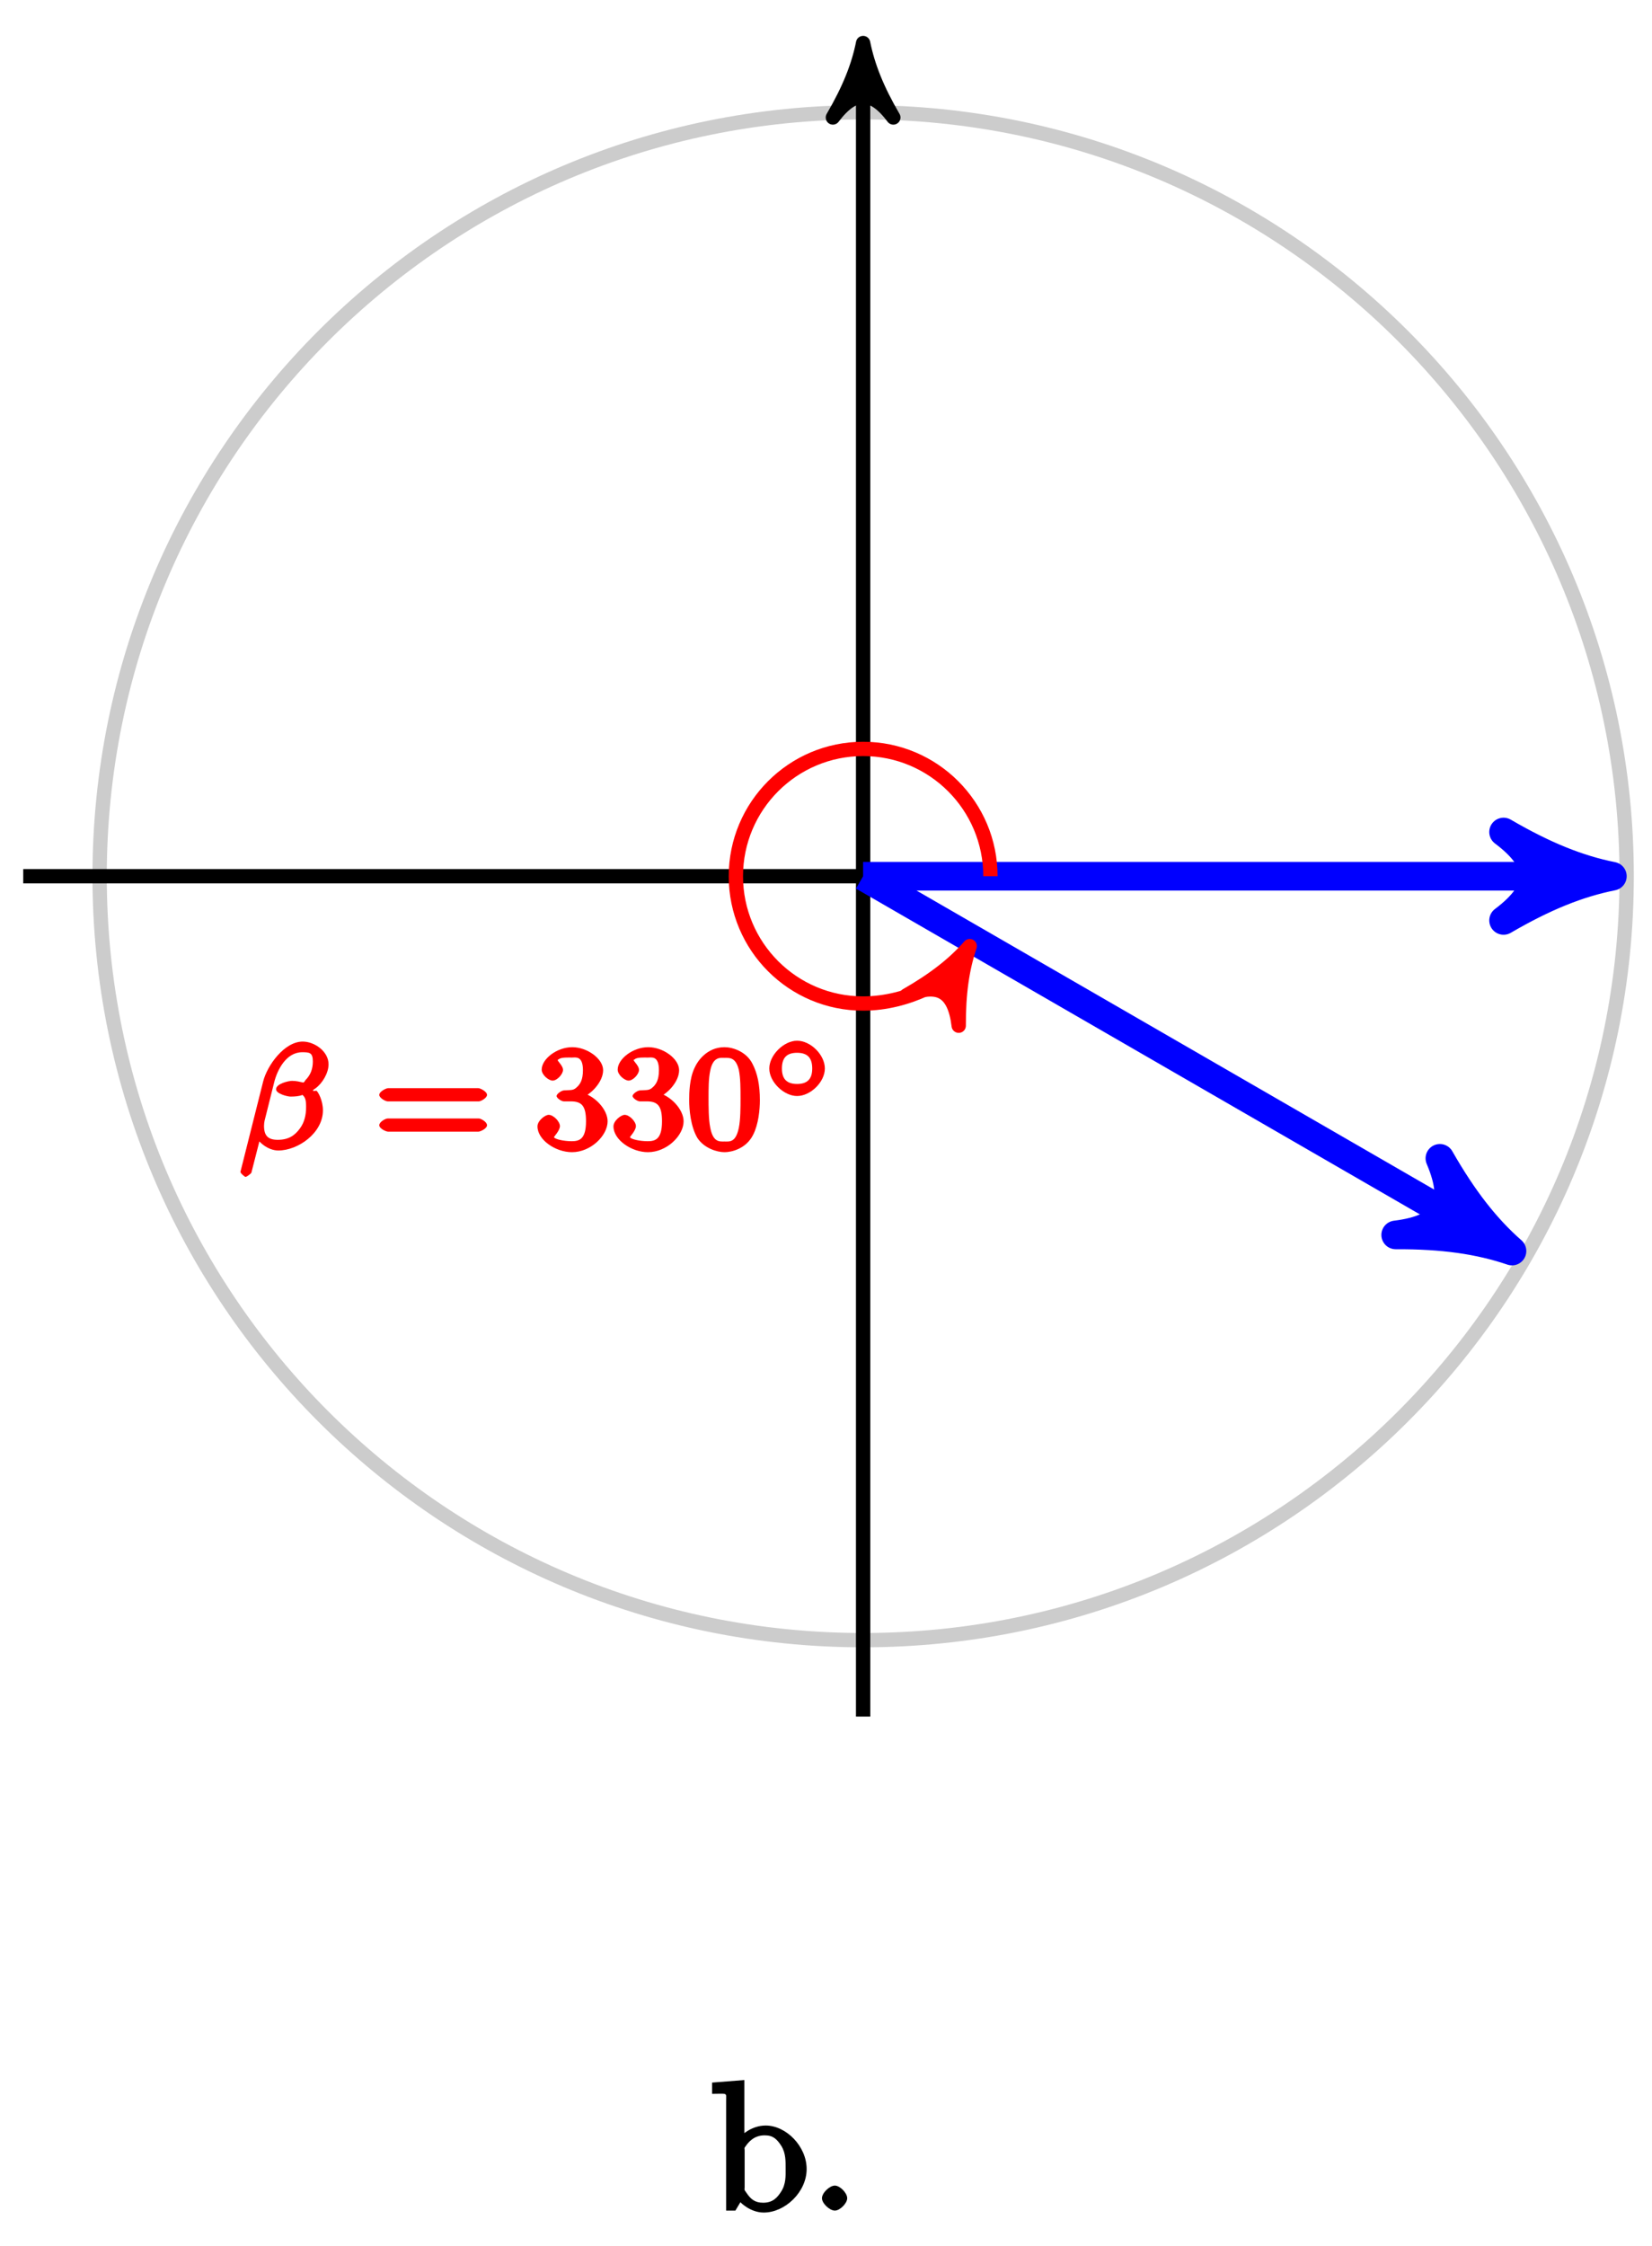<?xml version="1.0" encoding="UTF-8"?>
<svg xmlns="http://www.w3.org/2000/svg" xmlns:xlink="http://www.w3.org/1999/xlink" width="92pt" height="125pt" viewBox="0 0 92 125" version="1.1">
<defs>
<g>
<symbol overflow="visible" id="glyph0-0">
<path style="stroke:none;" d=""/>
</symbol>
<symbol overflow="visible" id="glyph0-1">
<path style="stroke:none;" d="M 4.969 -4.719 C 4.969 -5.438 4.188 -5.984 3.531 -5.984 C 2.5 -5.984 1.547 -4.641 1.328 -3.766 L 0.062 1.266 C 0.047 1.328 0.297 1.547 0.344 1.547 C 0.422 1.547 0.656 1.359 0.672 1.312 L 1.219 -0.828 L 0.844 -0.828 C 1.031 -0.391 1.594 0.078 2.172 0.078 C 3.266 0.078 4.656 -0.891 4.656 -2.156 C 4.656 -2.688 4.406 -3.156 4.297 -3.25 C 3.922 -3.188 4.188 -3.344 4.234 -3.375 C 4.625 -3.656 4.969 -4.234 4.969 -4.719 Z M 3.219 -3.547 C 3.062 -3.516 2.922 -3.5 2.766 -3.5 C 2.688 -3.5 2.594 -3.5 2.516 -3.531 L 2.516 -3.172 C 2.656 -3.219 2.828 -3.219 2.969 -3.219 C 3.047 -3.219 3.125 -3.203 3.219 -3.172 Z M 4.094 -4.875 C 4.094 -4.469 3.969 -4.125 3.688 -3.844 C 3.656 -3.812 3.625 -3.719 3.562 -3.703 C 3.344 -3.75 3.172 -3.797 2.938 -3.797 C 2.734 -3.797 2.047 -3.641 2.047 -3.328 C 2.047 -3.078 2.688 -2.922 2.844 -2.922 C 3.094 -2.922 3.328 -2.938 3.516 -3.016 C 3.656 -2.891 3.719 -2.766 3.719 -2.359 C 3.719 -1.891 3.625 -1.5 3.391 -1.172 C 3.094 -0.75 2.734 -0.516 2.141 -0.516 C 1.609 -0.516 1.375 -0.734 1.375 -1.297 C 1.375 -1.406 1.391 -1.5 1.406 -1.578 L 1.938 -3.703 C 2.109 -4.406 2.609 -5.391 3.5 -5.391 C 3.906 -5.391 4.094 -5.375 4.094 -4.875 Z M 4.094 -4.875 "/>
</symbol>
<symbol overflow="visible" id="glyph1-0">
<path style="stroke:none;" d=""/>
</symbol>
<symbol overflow="visible" id="glyph1-1">
<path style="stroke:none;" d="M 5.828 -2.656 C 5.938 -2.656 6.281 -2.844 6.281 -3.016 C 6.281 -3.203 5.906 -3.391 5.797 -3.391 L 0.781 -3.391 C 0.656 -3.391 0.281 -3.203 0.281 -3.016 C 0.281 -2.844 0.625 -2.656 0.75 -2.656 Z M 5.797 -0.969 C 5.906 -0.969 6.281 -1.141 6.281 -1.328 C 6.281 -1.516 5.938 -1.703 5.828 -1.703 L 0.75 -1.703 C 0.625 -1.703 0.281 -1.516 0.281 -1.328 C 0.281 -1.141 0.656 -0.969 0.781 -0.969 Z M 5.797 -0.969 "/>
</symbol>
<symbol overflow="visible" id="glyph1-2">
<path style="stroke:none;" d="M 2.016 -2.656 C 2.641 -2.656 2.859 -2.375 2.859 -1.547 C 2.859 -0.547 2.484 -0.438 2.062 -0.438 C 1.625 -0.438 1.141 -0.547 1.078 -0.656 C 1.031 -0.656 1.406 -1.016 1.406 -1.281 C 1.406 -1.531 1.047 -1.906 0.781 -1.906 C 0.578 -1.906 0.156 -1.578 0.156 -1.266 C 0.156 -0.516 1.156 0.172 2.078 0.172 C 3.125 0.172 4.062 -0.75 4.062 -1.547 C 4.062 -2.203 3.344 -3 2.531 -3.172 L 2.531 -2.812 C 3.156 -3.031 3.812 -3.75 3.812 -4.391 C 3.812 -5.031 2.922 -5.672 2.094 -5.672 C 1.234 -5.672 0.391 -5.016 0.391 -4.422 C 0.391 -4.125 0.781 -3.812 1 -3.812 C 1.25 -3.812 1.578 -4.172 1.578 -4.406 C 1.578 -4.688 1.141 -4.984 1.328 -4.984 C 1.438 -5.125 1.922 -5.094 2.062 -5.094 C 2.266 -5.094 2.688 -5.219 2.688 -4.391 C 2.688 -3.828 2.516 -3.625 2.406 -3.5 C 2.156 -3.25 2.109 -3.297 1.625 -3.266 C 1.469 -3.25 1.219 -3.062 1.219 -2.953 C 1.219 -2.844 1.484 -2.656 1.625 -2.656 Z M 2.016 -2.656 "/>
</symbol>
<symbol overflow="visible" id="glyph1-3">
<path style="stroke:none;" d="M 4.078 -2.719 C 4.078 -3.578 3.938 -4.219 3.672 -4.734 C 3.328 -5.438 2.547 -5.672 2.109 -5.672 C 1.109 -5.672 0.609 -4.859 0.5 -4.641 L 0.438 -4.516 C 0.156 -3.922 0.141 -3.141 0.141 -2.719 C 0.141 -2.203 0.219 -1.266 0.594 -0.625 C 0.969 -0.047 1.688 0.172 2.109 0.172 C 2.5 0.172 3.312 -0.016 3.703 -0.797 C 4 -1.375 4.078 -2.203 4.078 -2.719 Z M 2.109 -0.422 C 1.844 -0.422 1.469 -0.359 1.312 -1.203 C 1.219 -1.656 1.219 -2.406 1.219 -2.828 C 1.219 -3.375 1.219 -3.922 1.312 -4.359 C 1.469 -5.172 1.906 -5.078 2.109 -5.078 C 2.375 -5.078 2.734 -5.125 2.906 -4.406 C 3 -3.953 3 -3.359 3 -2.828 C 3 -2.344 3 -1.641 2.906 -1.188 C 2.734 -0.344 2.375 -0.422 2.109 -0.422 Z M 2.109 -0.422 "/>
</symbol>
<symbol overflow="visible" id="glyph2-0">
<path style="stroke:none;" d=""/>
</symbol>
<symbol overflow="visible" id="glyph2-1">
<path style="stroke:none;" d="M 3.453 -1.672 C 3.453 -2.438 2.656 -3.219 1.906 -3.219 C 1.172 -3.219 0.359 -2.422 0.359 -1.672 C 0.359 -0.922 1.172 -0.141 1.906 -0.141 C 2.656 -0.141 3.453 -0.922 3.453 -1.672 Z M 1.906 -0.812 C 1.328 -0.812 1.062 -1.094 1.062 -1.672 C 1.062 -2.266 1.328 -2.547 1.906 -2.547 C 2.484 -2.547 2.75 -2.266 2.75 -1.672 C 2.75 -1.094 2.484 -0.812 1.906 -0.812 Z M 1.906 -0.812 "/>
</symbol>
<symbol overflow="visible" id="glyph3-0">
<path style="stroke:none;" d=""/>
</symbol>
<symbol overflow="visible" id="glyph3-1">
<path style="stroke:none;" d="M 5.359 -2.312 C 5.359 -3.578 4.219 -4.734 3.078 -4.734 C 2.297 -4.734 1.75 -4.219 1.578 -4.031 L 1.891 -3.922 L 1.891 -7.266 L 0.094 -7.125 L 0.094 -6.5 C 0.984 -6.5 0.875 -6.594 0.875 -6.094 L 0.875 0 L 1.391 0 L 1.672 -0.469 C 1.688 -0.438 2.234 0.109 2.969 0.109 C 4.156 0.109 5.359 -1.031 5.359 -2.312 Z M 4.188 -2.328 C 4.188 -1.953 4.219 -1.469 3.922 -1.031 C 3.719 -0.719 3.469 -0.438 2.938 -0.438 C 2.484 -0.438 2.25 -0.625 2 -1 C 1.859 -1.203 1.906 -1.109 1.906 -1.297 L 1.906 -3.344 C 1.906 -3.531 1.859 -3.438 1.969 -3.594 C 2.359 -4.156 2.797 -4.188 3.031 -4.188 C 3.484 -4.188 3.703 -3.984 3.953 -3.594 C 4.203 -3.188 4.188 -2.734 4.188 -2.328 Z M 4.188 -2.328 "/>
</symbol>
<symbol overflow="visible" id="glyph3-2">
<path style="stroke:none;" d="M 2.078 -0.688 C 2.078 -0.984 1.672 -1.391 1.391 -1.391 C 1.094 -1.391 0.672 -0.984 0.672 -0.688 C 0.672 -0.406 1.094 0 1.391 0 C 1.672 0 2.078 -0.406 2.078 -0.688 Z M 2.078 -0.688 "/>
</symbol>
</g>
</defs>
<g id="surface1">
<path style="fill:none;stroke-width:0.797;stroke-linecap:butt;stroke-linejoin:miter;stroke:rgb(79.999%,79.999%,79.999%);stroke-opacity:1;stroke-miterlimit:10;" d="M 42.521 0 C 42.521 23.485 23.483 42.52 -0.001 42.52 C -23.485 42.52 -42.52 23.485 -42.52 0 C -42.52 -23.484 -23.485 -42.519 -0.001 -42.519 C 23.483 -42.519 42.521 -23.484 42.521 0 Z M 42.521 0 " transform="matrix(1,0,0,-1,48.068,48.77)"/>
<path style="fill:none;stroke-width:0.797;stroke-linecap:butt;stroke-linejoin:miter;stroke:rgb(0%,0%,0%);stroke-opacity:1;stroke-miterlimit:10;" d="M -0.001 -46.773 L -0.001 45.336 " transform="matrix(1,0,0,-1,48.068,48.77)"/>
<path style="fill-rule:nonzero;fill:rgb(0%,0%,0%);fill-opacity:1;stroke-width:0.797;stroke-linecap:butt;stroke-linejoin:round;stroke:rgb(0%,0%,0%);stroke-opacity:1;stroke-miterlimit:10;" d="M 1.038 0.001 C -0.259 0.259 -1.556 0.779 -3.106 1.685 C -1.556 0.517 -1.556 -0.518 -3.106 -1.682 C -1.556 -0.776 -0.259 -0.261 1.038 0.001 Z M 1.038 0.001 " transform="matrix(0,-1,-1,0,48.068,3.433)"/>
<path style="fill:none;stroke-width:0.797;stroke-linecap:butt;stroke-linejoin:miter;stroke:rgb(0%,0%,0%);stroke-opacity:1;stroke-miterlimit:10;" d="M -0.001 0 L -46.774 0 " transform="matrix(1,0,0,-1,48.068,48.77)"/>
<path style="fill:none;stroke-width:1.594;stroke-linecap:butt;stroke-linejoin:miter;stroke:rgb(0%,0%,100%);stroke-opacity:1;stroke-miterlimit:10;" d="M -0.001 0 L 40.209 0 " transform="matrix(1,0,0,-1,48.068,48.77)"/>
<path style="fill-rule:nonzero;fill:rgb(0%,0%,100%);fill-opacity:1;stroke-width:1.594;stroke-linecap:butt;stroke-linejoin:round;stroke:rgb(0%,0%,100%);stroke-opacity:1;stroke-miterlimit:10;" d="M 1.516 0 C -0.379 0.379 -2.273 1.137 -4.543 2.461 C -2.273 0.758 -2.273 -0.757 -4.543 -2.46 C -2.273 -1.136 -0.379 -0.378 1.516 0 Z M 1.516 0 " transform="matrix(1,0,0,-1,88.277,48.77)"/>
<path style="fill:none;stroke-width:1.594;stroke-linecap:butt;stroke-linejoin:miter;stroke:rgb(0%,0%,100%);stroke-opacity:1;stroke-miterlimit:10;" d="M -0.001 0 L 34.822 -20.105 " transform="matrix(1,0,0,-1,48.068,48.77)"/>
<path style="fill-rule:nonzero;fill:rgb(0%,0%,100%);fill-opacity:1;stroke-width:1.594;stroke-linecap:butt;stroke-linejoin:round;stroke:rgb(0%,0%,100%);stroke-opacity:1;stroke-miterlimit:10;" d="M 1.516 -0 C -0.381 0.379 -2.271 1.137 -4.542 2.461 C -2.273 0.757 -2.273 -0.758 -4.542 -2.461 C -2.271 -1.136 -0.378 -0.377 1.516 -0 Z M 1.516 -0 " transform="matrix(0.866,0.5,0.5,-0.866,82.89,68.874)"/>
<path style="fill:none;stroke-width:0.797;stroke-linecap:butt;stroke-linejoin:miter;stroke:rgb(100%,0%,0%);stroke-opacity:1;stroke-miterlimit:10;" d="M 7.089 0 C 7.089 3.915 3.913 7.086 -0.001 7.086 C -3.915 7.086 -7.087 3.915 -7.087 0 C -7.087 -3.914 -3.915 -7.085 -0.001 -7.085 C 2.53 -7.085 4.87 -5.734 5.421 -4.785 " transform="matrix(1,0,0,-1,48.068,48.77)"/>
<path style="fill-rule:nonzero;fill:rgb(100%,0%,0%);fill-opacity:1;stroke-width:0.797;stroke-linecap:butt;stroke-linejoin:round;stroke:rgb(100%,0%,0%);stroke-opacity:1;stroke-miterlimit:10;" d="M 1.034 0.001 C -0.261 0.259 -1.552 0.777 -3.108 1.683 C -1.556 0.517 -1.553 -0.518 -3.109 -1.683 C -1.554 -0.776 -0.26 -0.259 1.034 0.001 Z M 1.034 0.001 " transform="matrix(0.5,-0.866,-0.866,-0.5,53.488,53.556)"/>
<g style="fill:rgb(100%,0%,0%);fill-opacity:1;">
  <use xlink:href="#glyph0-1" x="13.328" y="63.957"/>
</g>
<g style="fill:rgb(100%,0%,0%);fill-opacity:1;">
  <use xlink:href="#glyph1-1" x="20.841" y="63.957"/>
</g>
<g style="fill:rgb(100%,0%,0%);fill-opacity:1;">
  <use xlink:href="#glyph1-2" x="29.776" y="63.957"/>
  <use xlink:href="#glyph1-2" x="34.008" y="63.957"/>
  <use xlink:href="#glyph1-3" x="38.24" y="63.957"/>
</g>
<g style="fill:rgb(100%,0%,0%);fill-opacity:1;">
  <use xlink:href="#glyph2-1" x="42.483" y="61.144"/>
</g>
<g style="fill:rgb(0%,0%,0%);fill-opacity:1;">
  <use xlink:href="#glyph3-1" x="39.563" y="123.039"/>
  <use xlink:href="#glyph3-2" x="45.103" y="123.039"/>
</g>
</g>
</svg>
